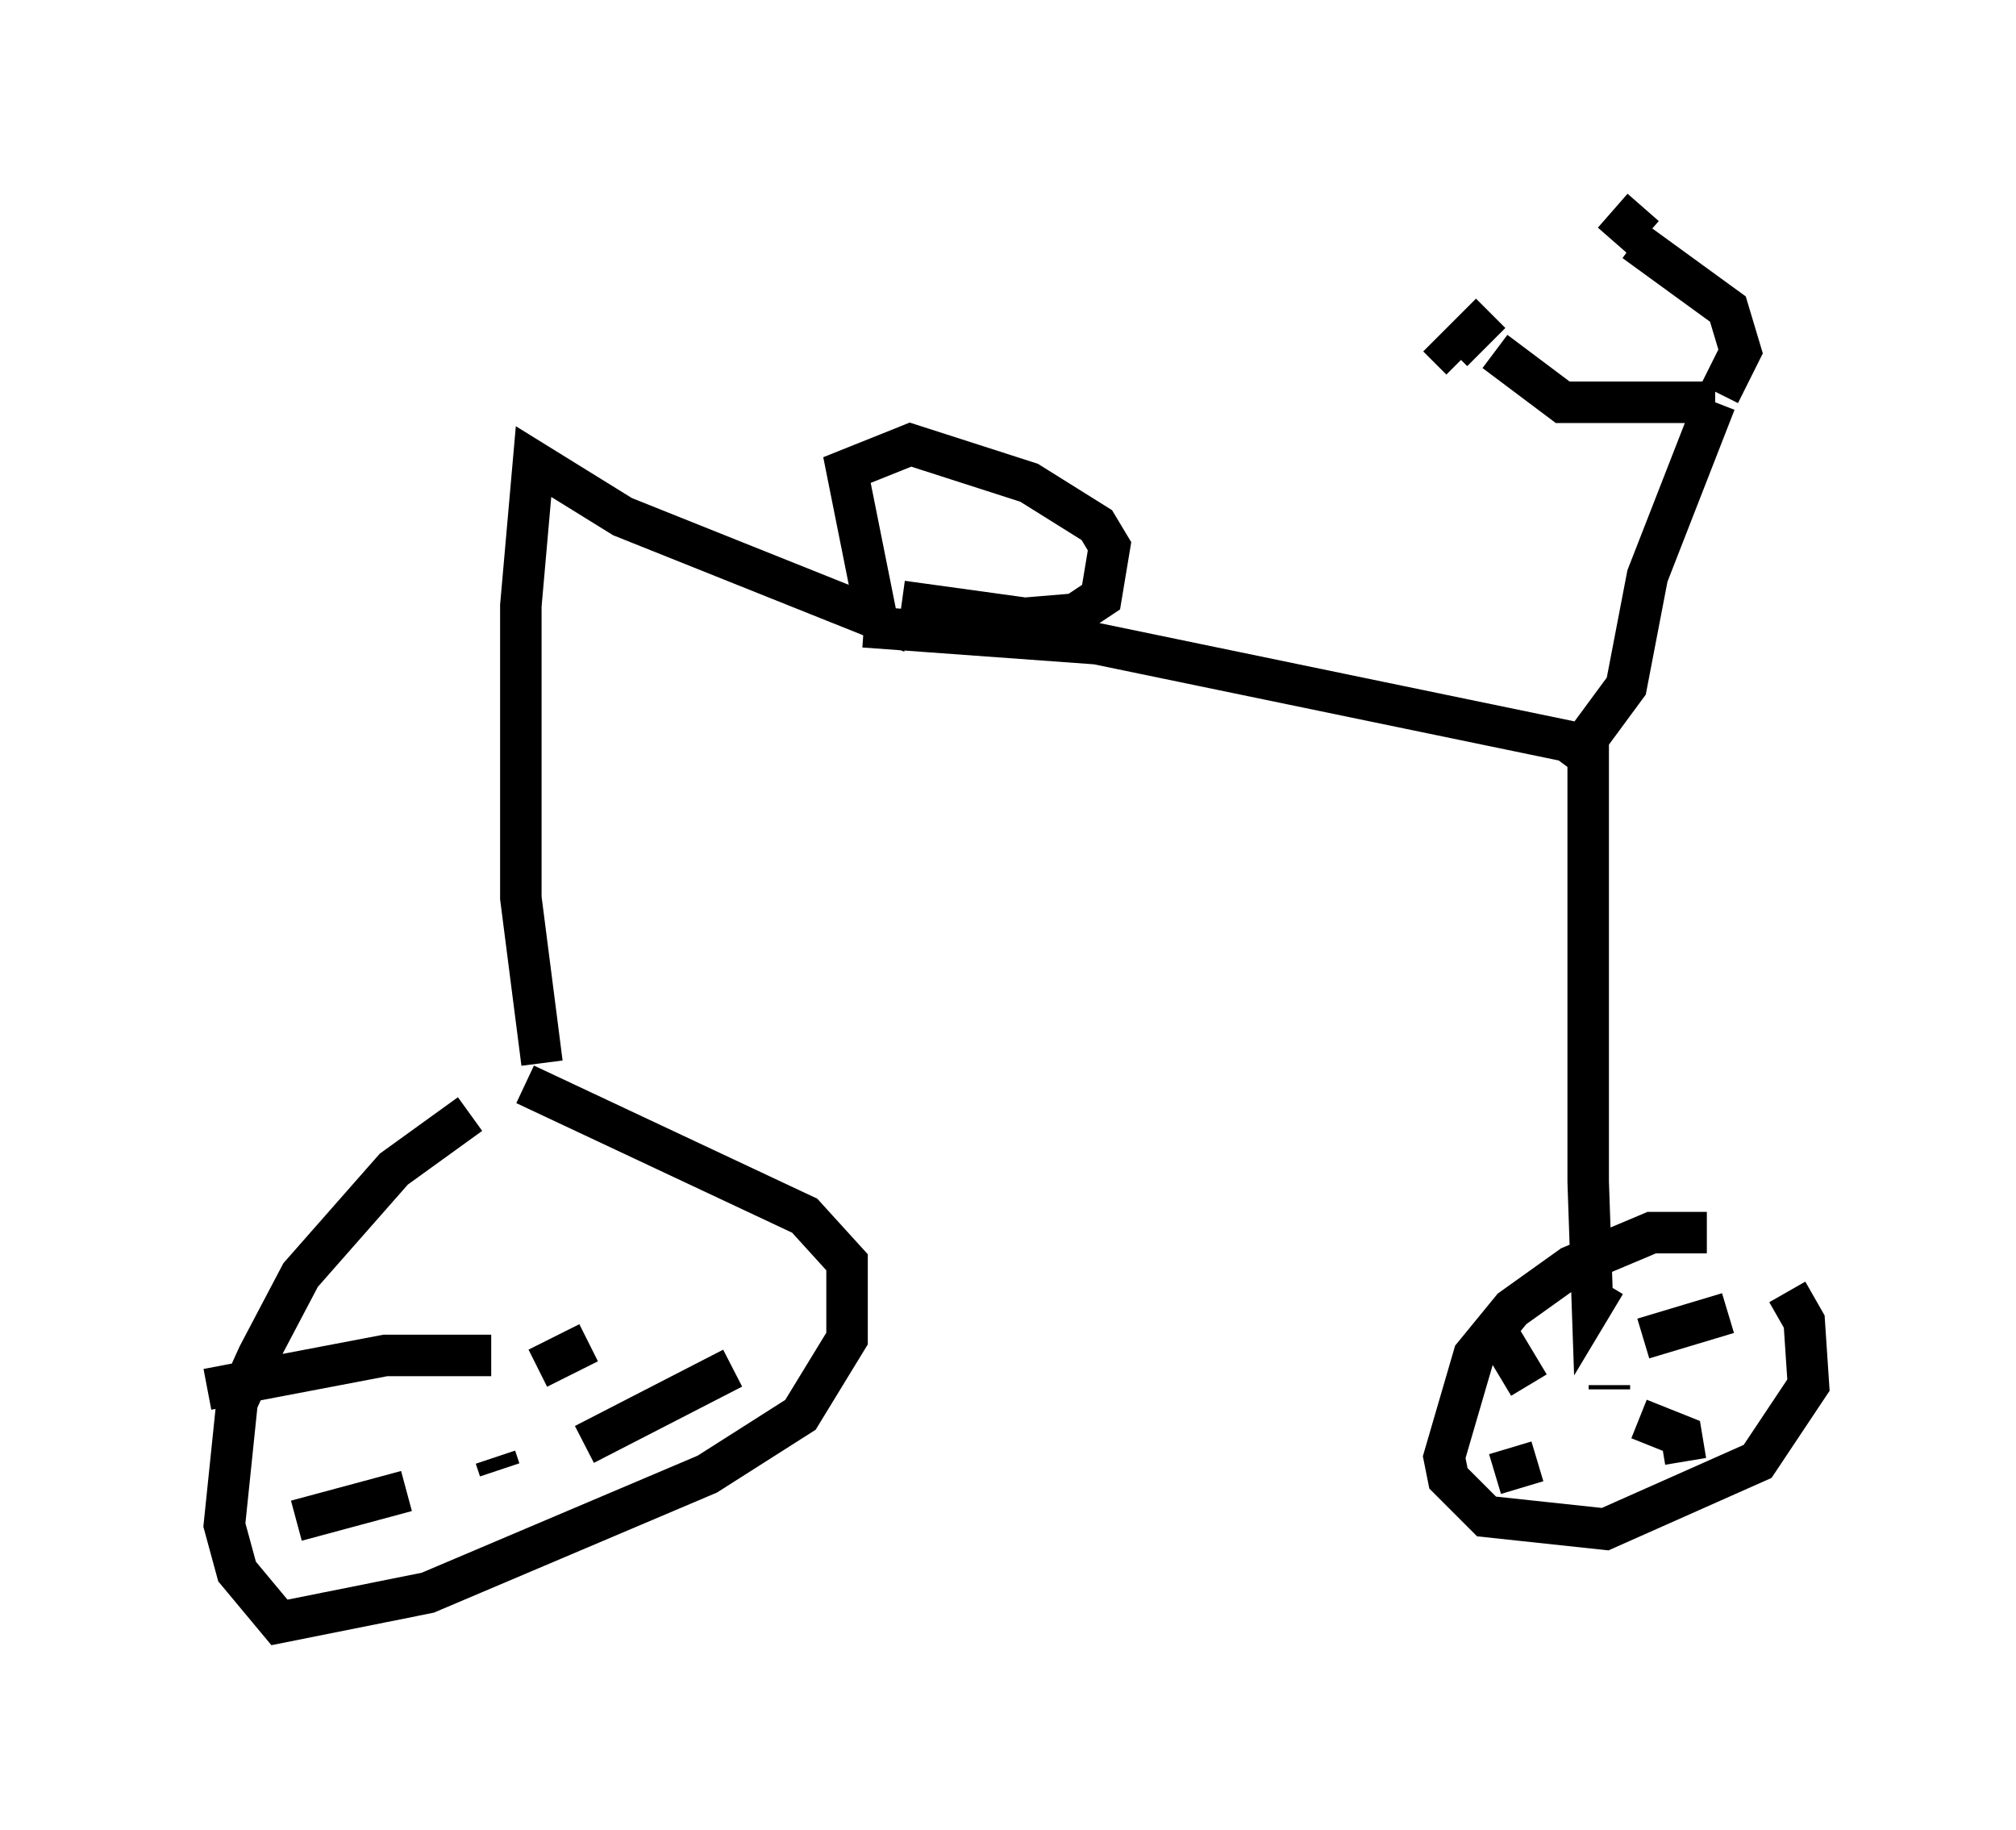 <?xml version="1.0" encoding="utf-8" ?>
<svg baseProfile="full" height="44.096" version="1.1" width="48.588" xmlns="http://www.w3.org/2000/svg" xmlns:ev="http://www.w3.org/2001/xml-events" xmlns:xlink="http://www.w3.org/1999/xlink"><defs /><rect fill="white" height="44.096" width="48.588" x="0" y="0" /><path d="M12.554, 26.642 m-1.225, 0.204 l-1.838, 1.327 -2.246, 2.552 l-1.021, 1.94 -0.51, 1.123 l-0.306, 2.96 0.306, 1.123 l1.021, 1.225 3.573, -0.715 l6.738, -2.858 2.246, -1.429 l1.123, -1.838 0.0, -1.838 l-1.021, -1.123 -6.738, -3.165 m-0.613, 9.29 l-0.102, -0.306 m1.021, -2.144 l1.225, -0.613 m-0.102, 2.45 l3.573, -1.838 m-5.819, -0.306 l-2.552, 0.0 -4.288, 0.817 m4.798, 2.45 l-2.654, 0.715 m33.994, -6.942 l-1.327, 0.0 -1.94, 0.817 l-1.429, 1.021 -0.919, 1.123 l-0.715, 2.45 0.102, 0.51 l0.919, 0.919 2.858, 0.306 l3.675, -1.633 1.225, -1.838 l-0.102, -1.531 -0.408, -0.715 m-4.594, 2.654 l0.0, 0.0 m0.306, -0.408 l0.0, 0.102 m0.817, -1.225 l2.042, -0.613 m-2.144, 2.552 l1.021, 0.408 0.102, 0.613 m-3.573, 0.0 l-1.021, 0.306 m0.817, -2.144 l-0.919, -1.531 m-22.867, -6.227 l-0.51, -3.981 0.0, -7.044 l0.306, -3.471 2.144, 1.327 l6.125, 2.45 -0.715, -3.573 l1.531, -0.613 2.858, 0.919 l1.633, 1.021 0.306, 0.51 l-0.204, 1.225 -0.613, 0.408 l-1.225, 0.102 -2.96, -0.408 m-0.919, 0.613 l5.615, 0.408 11.842, 2.45 l0.0, 10.515 0.102, 2.96 l0.306, -0.51 m-0.919, -12.454 l1.429, -1.94 0.51, -2.654 l1.633, -4.185 m0.0, 0.0 l-3.675, 0.0 -1.633, -1.225 m5.41, 1.021 l0.51, -1.021 -0.306, -1.021 l-2.246, -1.633 m-3.471, 1.735 l-0.919, 0.919 0.204, 0.204 m4.39, -3.675 l-0.715, 0.817 " fill="none" stroke="black" stroke-width="1" /></svg>
